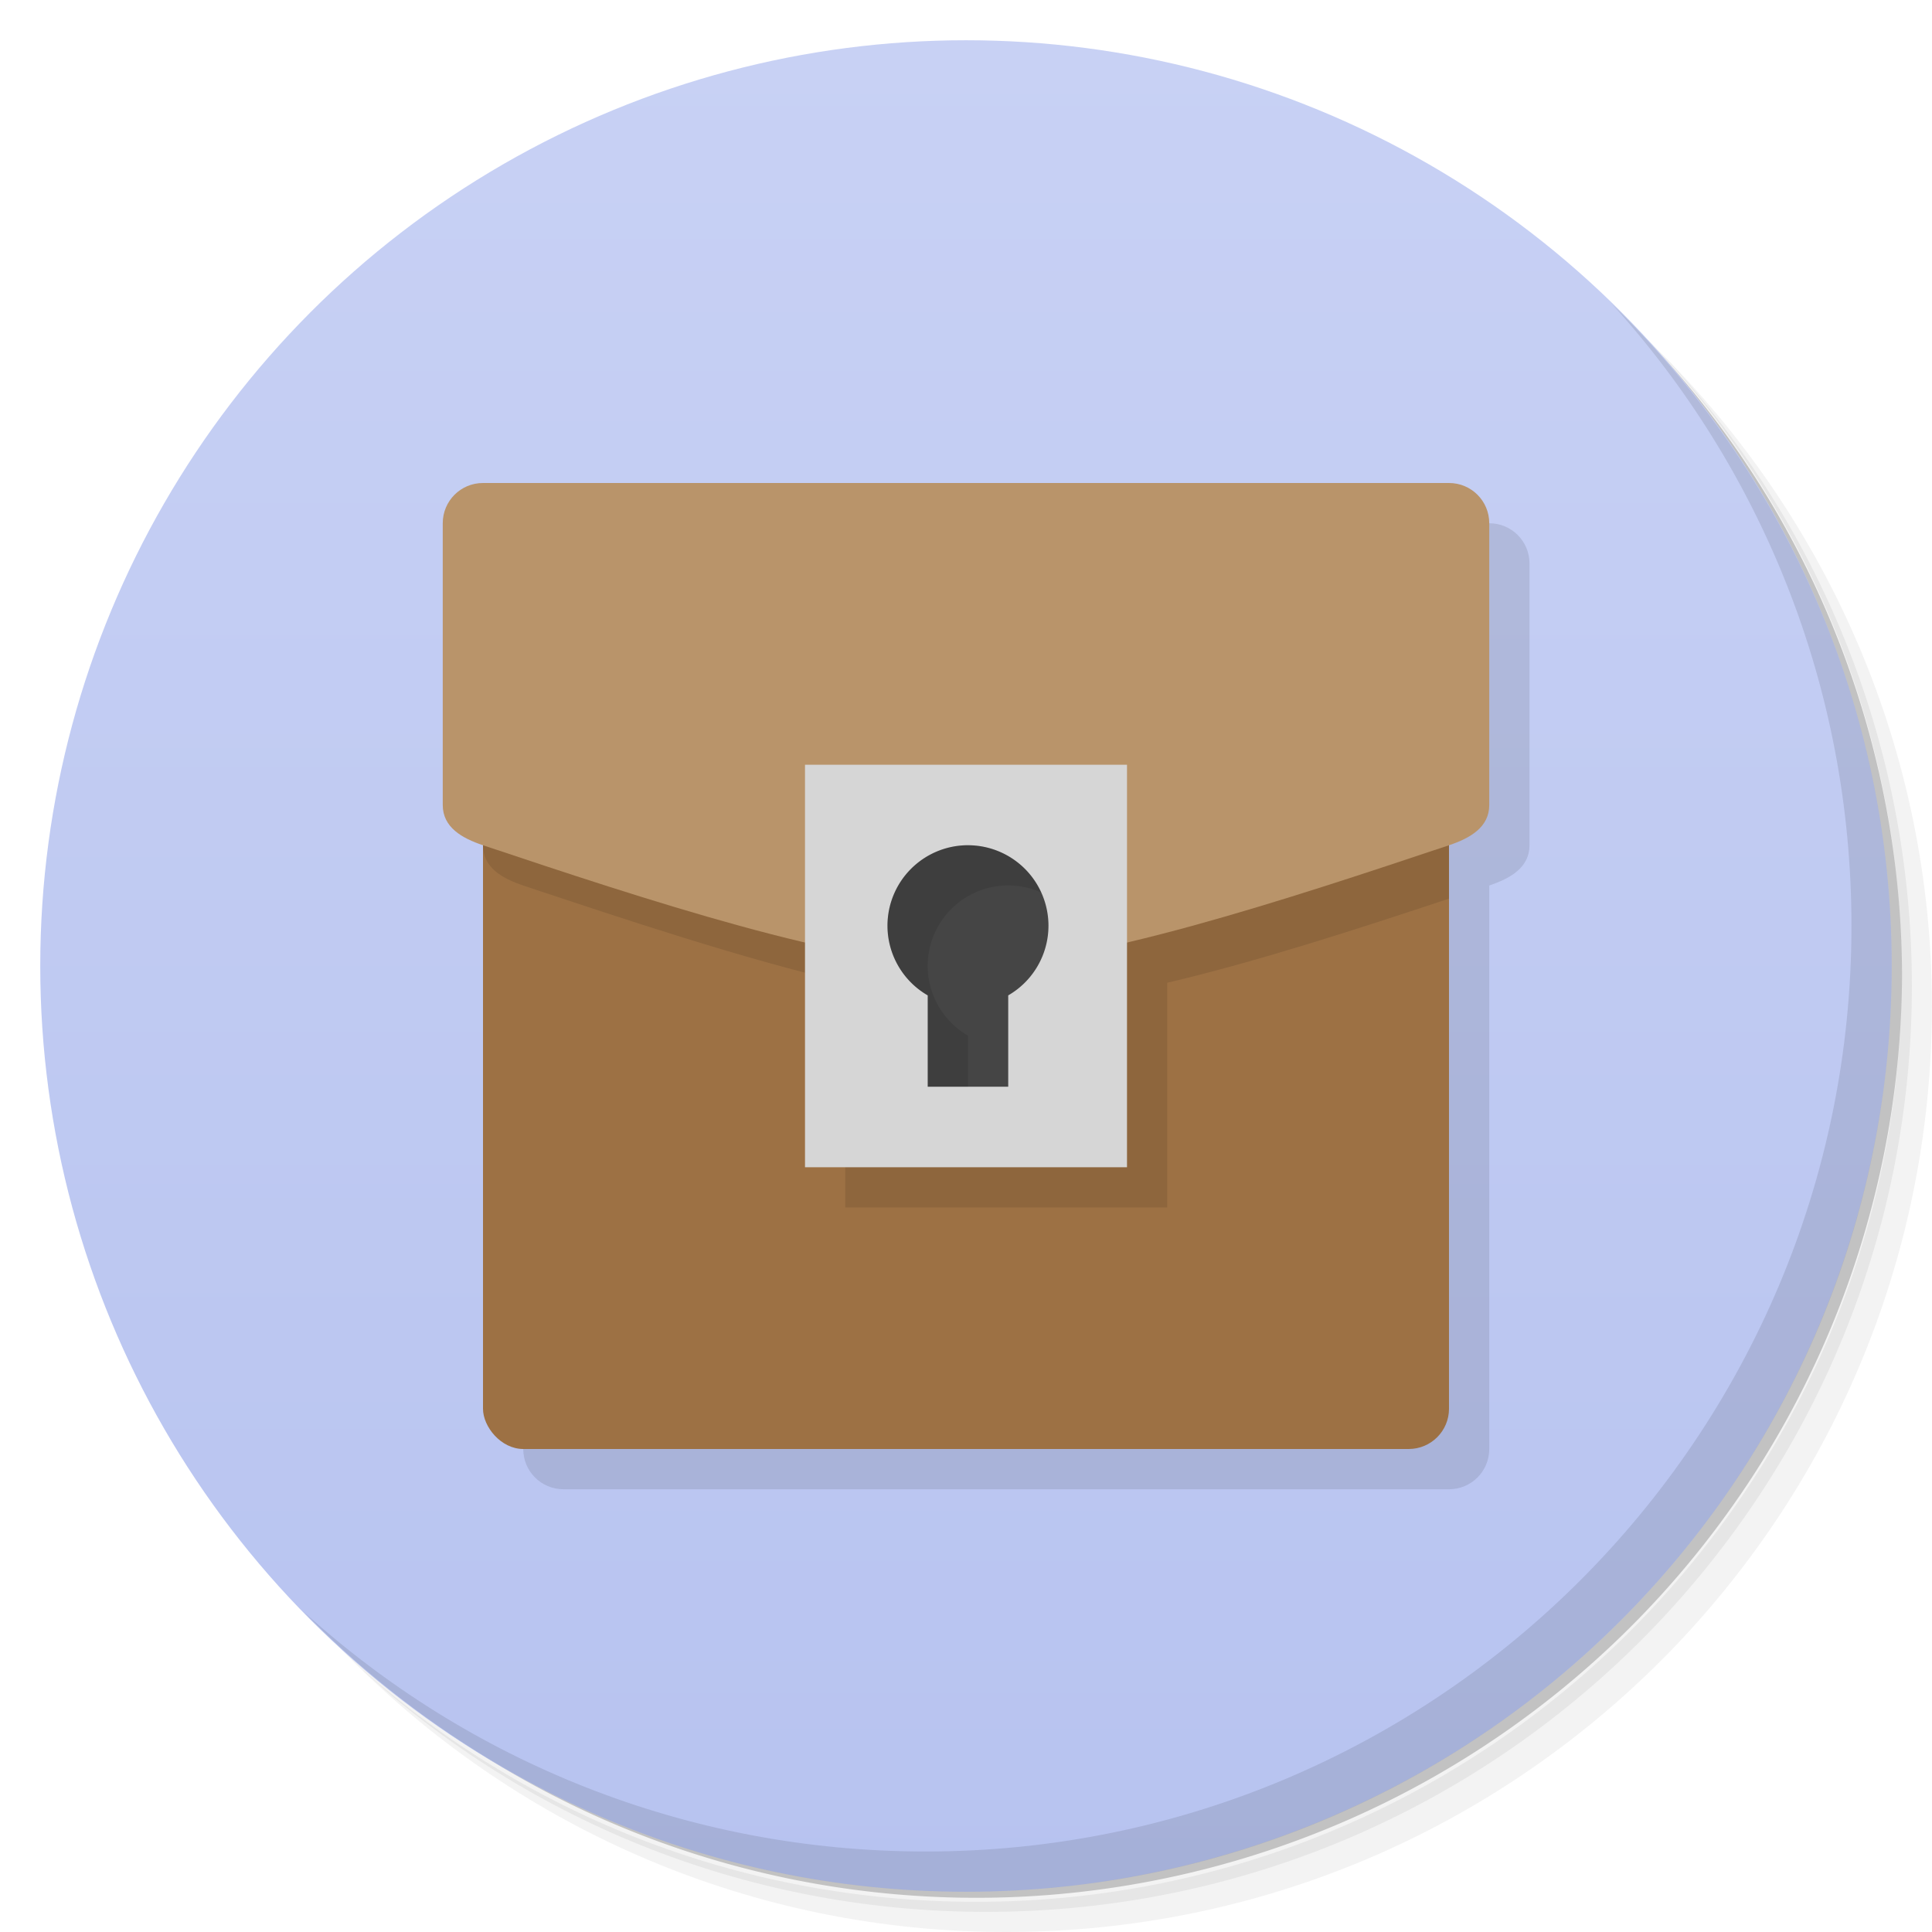 <svg version="1.1" viewBox="0 0 48 48" xmlns="http://www.w3.org/2000/svg">
 <defs>
  <linearGradient id="bg" x2="0" y1="1" y2="47" gradientUnits="userSpaceOnUse">
   <stop style="stop-color:#c8d1f4" offset="0"/>
   <stop style="stop-color:#b7c3f0" offset="1"/>
  </linearGradient>
 </defs>
 <path d="m36.31 5c5.859 4.062 9.688 10.831 9.688 18.5 0 12.426-10.07 22.5-22.5 22.5-7.669 0-14.438-3.828-18.5-9.688 1.037 1.822 2.306 3.499 3.781 4.969 4.085 3.712 9.514 5.969 15.469 5.969 12.703 0 23-10.298 23-23 0-5.954-2.256-11.384-5.969-15.469-1.469-1.475-3.147-2.744-4.969-3.781zm4.969 3.781c3.854 4.113 6.219 9.637 6.219 15.719 0 12.703-10.297 23-23 23-6.081 0-11.606-2.364-15.719-6.219 4.16 4.144 9.883 6.719 16.219 6.719 12.703 0 23-10.298 23-23 0-6.335-2.575-12.06-6.719-16.219z" style="opacity:.05"/>
 <path d="m41.28 8.781c3.712 4.085 5.969 9.514 5.969 15.469 0 12.703-10.297 23-23 23-5.954 0-11.384-2.256-15.469-5.969 4.113 3.854 9.637 6.219 15.719 6.219 12.703 0 23-10.298 23-23 0-6.081-2.364-11.606-6.219-15.719z" style="opacity:.1"/>
 <path d="m31.25 2.375c8.615 3.154 14.75 11.417 14.75 21.13 0 12.426-10.07 22.5-22.5 22.5-9.708 0-17.971-6.135-21.12-14.75a23 23 0 0 0 44.875-7 23 23 0 0 0-16-21.875z" style="opacity:.2"/>
 <circle cx="24" cy="24" r="23" style="fill:url(#bg)"/>
 <path d="m13 36c0 0.554 0.446 1 1 1h22c0.554 0 1-0.446 1-1v-14c0.525-0.176 1-0.446 1-1v-7c0-0.554-0.446-1-1-1z" style="opacity:.1"/>
 <path d="m40.03 7.531c3.712 4.084 5.969 9.514 5.969 15.469 0 12.703-10.297 23-23 23-5.954 0-11.384-2.256-15.469-5.969 4.178 4.291 10.01 6.969 16.469 6.969 12.703 0 23-10.298 23-23 0-6.462-2.677-12.291-6.969-16.469z" style="opacity:.1"/>
 <rect x="12" y="18" width="24" height="18" ry="1" style="fill:#9d7144"/>
 <path d="m12 21c0 0.554 0.475 0.824 1 1 2.521 0.842 5.436 1.812 8 2.416v5.584h8v-5.584c2.242-0.528 4.719-1.332 7-2.09v-3.326z" style="opacity:.1"/>
 <path d="m12 12c-0.554 0-1 0.446-1 1v7c0 0.554 0.475 0.824 1 1 4 1.337 9 3 12 3s8-1.663 12-3c0.525-0.176 1-0.446 1-1v-7c0-0.554-0.446-1-1-1z" style="fill:#b9946a"/>
 <rect x="20" y="19" width="8" height="10" style="fill:#d6d6d6"/>
 <path d="m24 21a2 2 0 0 0-1.951 2 2 2 0 0 0 1 1.73v2.269h2v-2.269a2 2 0 0 0 1-1.73 2 2 0 0 0-2-2 2 2 0 0 0-0.049 0z" style="fill:#454545"/>
 <path d="m24 21a2 2 0 0 0-1.951 2 2 2 0 0 0 1 1.73v2.269h1v-1.27a2 2 0 0 1-1-1.73 2 2 0 0 1 1.951-2 2 2 0 0 1 0.049 0 2 2 0 0 1 0.822 0.178 2 2 0 0 0-1.822-1.178 2 2 0 0 0-0.049 0z" style="opacity:.1"/>
</svg>
